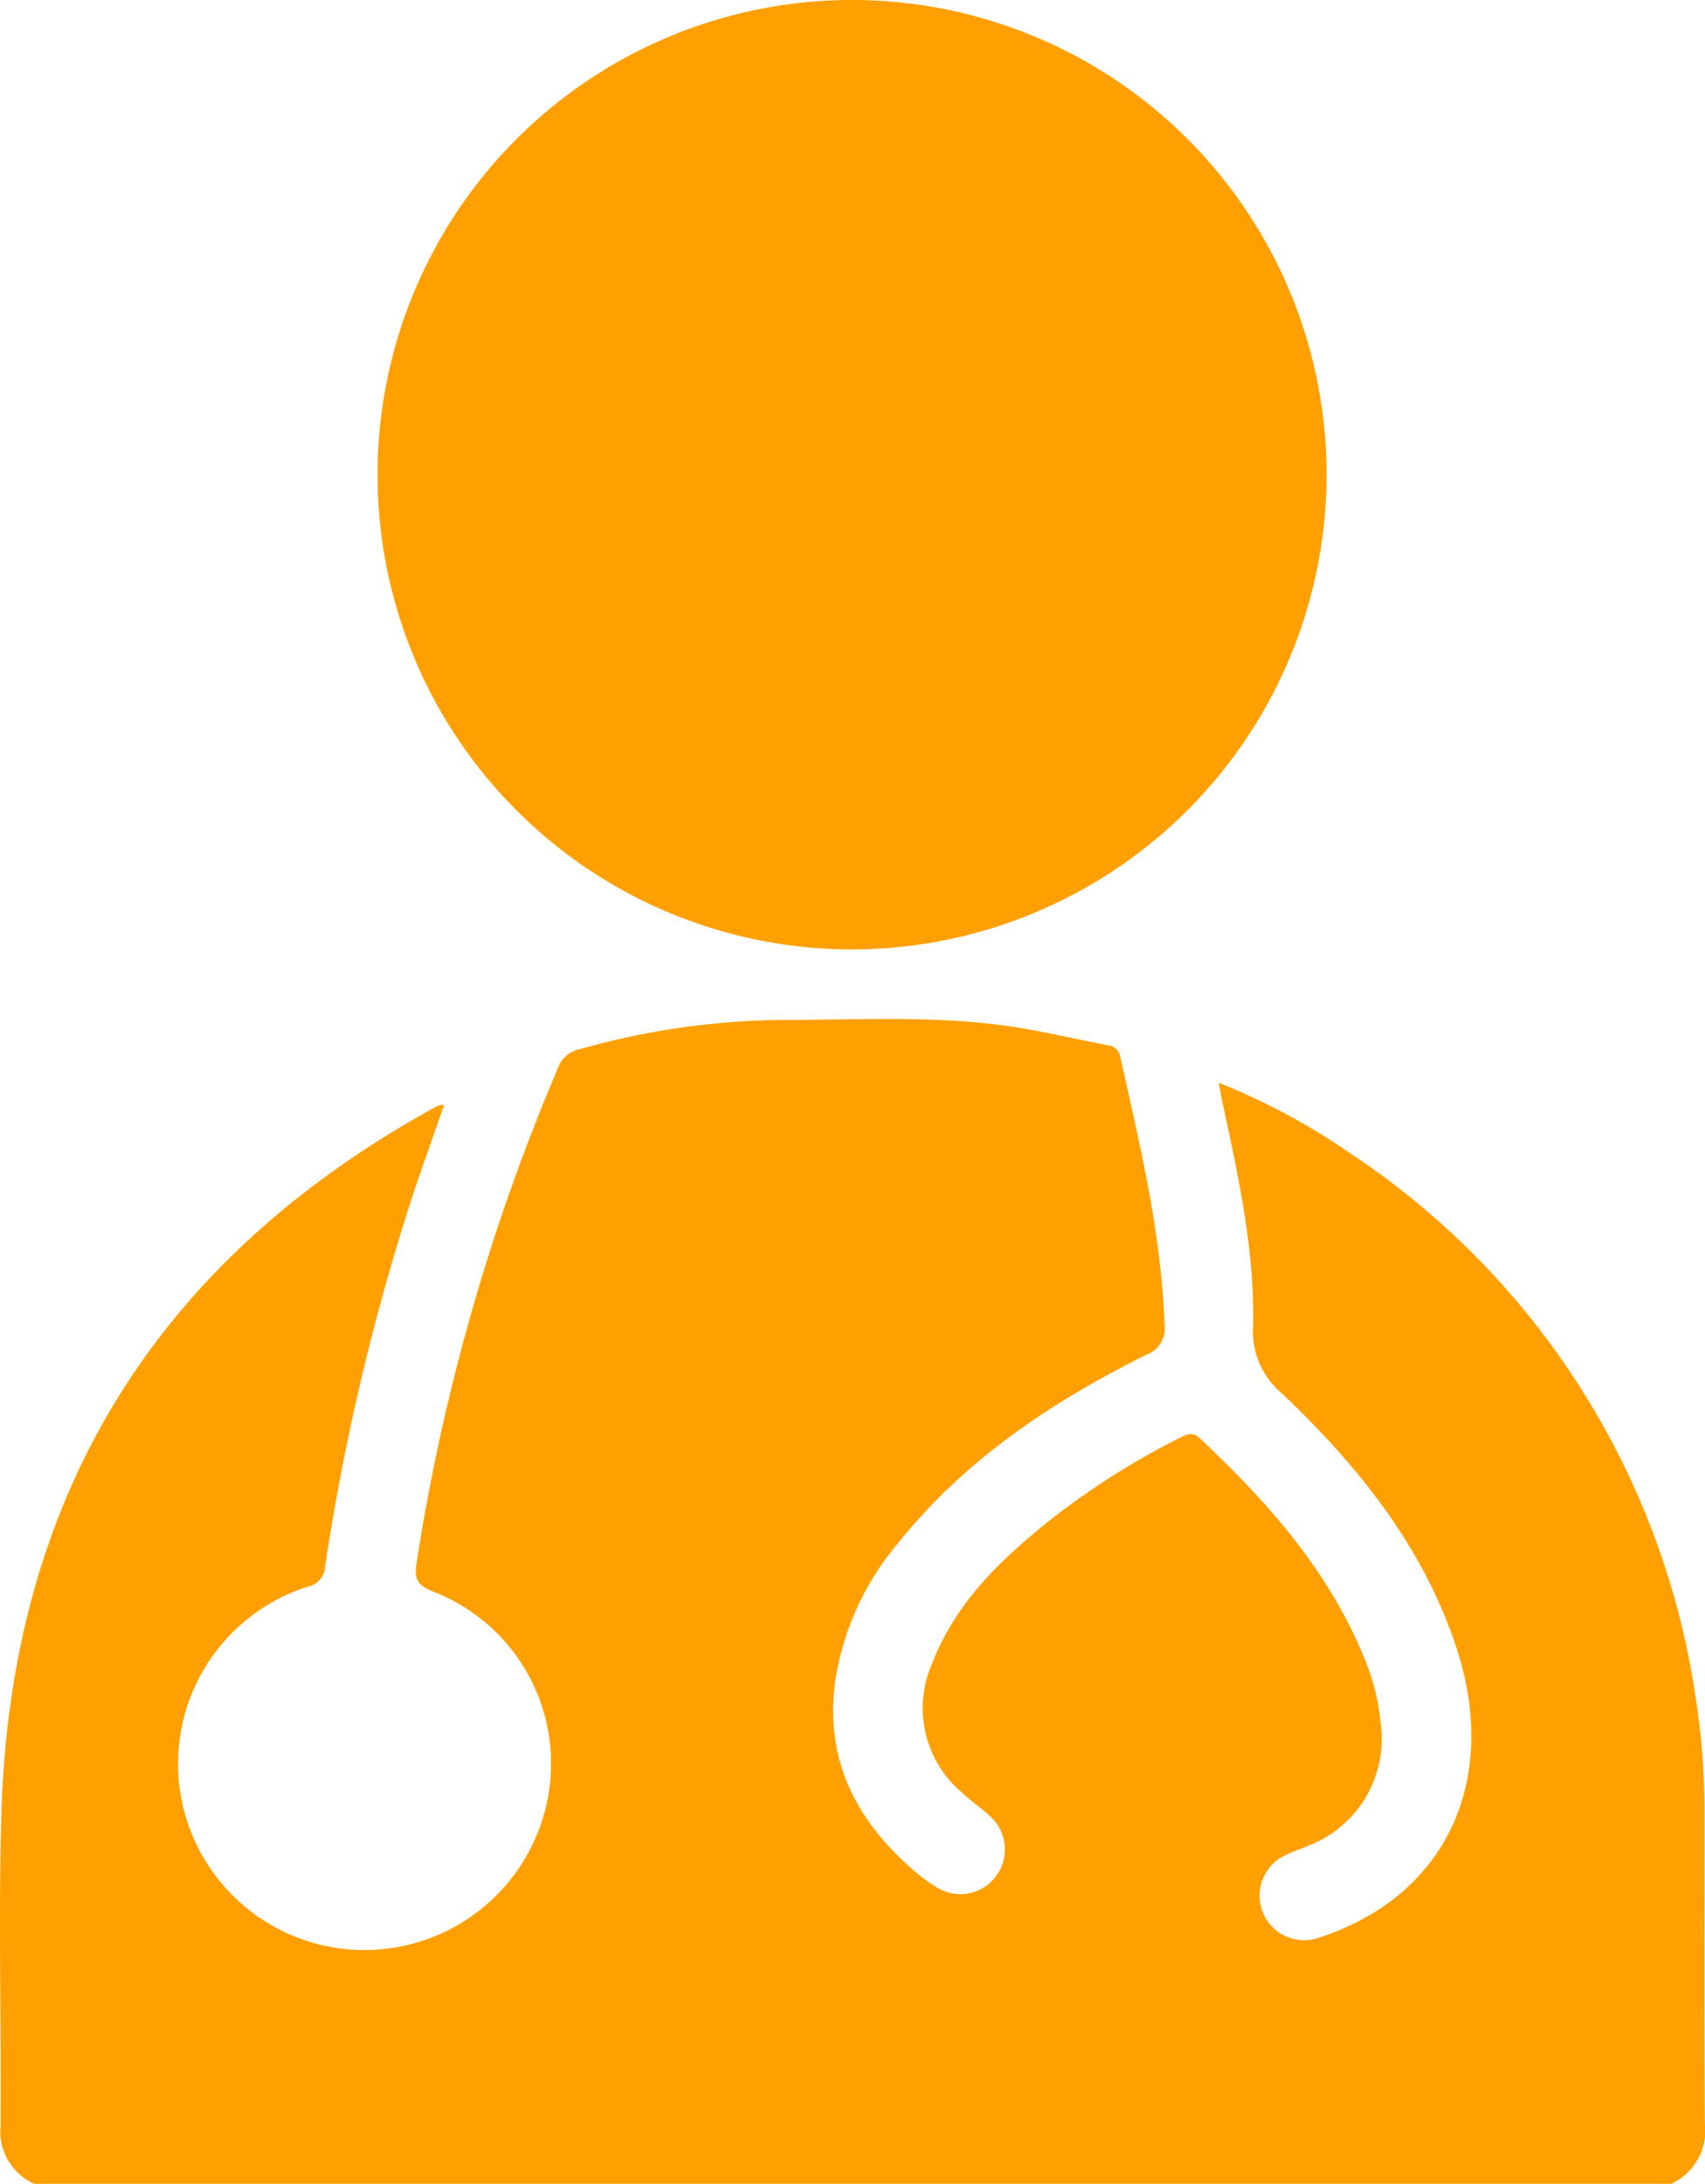 <svg xmlns="http://www.w3.org/2000/svg" width="98.994" height="126.741" viewBox="0 0 98.994 126.741">
  <g id="Group_8278" data-name="Group 8278" transform="translate(-2441.252 -416.525)">
    <path id="Path_1667" data-name="Path 1667" d="M2443.236,889.084a3.333,3.333,0,0,1-1.948-3.386c.041-6.022-.129-12.049.044-18.066.532-18.44,8.97-32.1,25.125-41a3.209,3.209,0,0,1,.332-.153,1.169,1.169,0,0,1,.249,0c-.678,1.956-1.377,3.86-2,5.788a134.131,134.131,0,0,0-4.907,20.966,1.276,1.276,0,0,1-1.066,1.214,10.8,10.8,0,0,0-7.407,11.492A10.83,10.83,0,0,0,2472.9,867.4a10.7,10.7,0,0,0-6.455-12.668c-1.054-.41-1.152-.809-.982-1.836a119.983,119.983,0,0,1,8.184-28.57,1.64,1.64,0,0,1,1.176-1.065,44.449,44.449,0,0,1,11.809-1.723c4.654,0,9.324-.3,13.95.479,1.659.28,3.3.665,4.954.981a.811.811,0,0,1,.758.674c1.147,5.136,2.39,10.252,2.571,15.552a1.622,1.622,0,0,1-1.082,1.758c-5.5,2.735-10.548,6.106-14.43,10.971a16.147,16.147,0,0,0-3.613,7.99c-.617,4.615,1.282,8.157,4.687,11.06a8.856,8.856,0,0,0,1.2.863,2.565,2.565,0,0,0,3.428-.6,2.6,2.6,0,0,0-.366-3.56c-.518-.469-1.106-.864-1.608-1.348a6.408,6.408,0,0,1-1.729-7.42c1.356-3.57,4.007-6.086,6.891-8.393a44.668,44.668,0,0,1,7.493-4.747c.409-.211.747-.391,1.2.036,4.02,3.782,7.633,7.859,9.67,13.1a12.418,12.418,0,0,1,.8,3.347,6.644,6.644,0,0,1-4.357,7.245c-.376.164-.768.293-1.135.473a2.587,2.587,0,0,0,1.977,4.779c7.3-2.393,10.479-9.087,7.907-16.855-1.941-5.862-5.715-10.529-10.106-14.7a4.686,4.686,0,0,1-1.682-3.89c.1-4.512-.9-8.906-1.841-13.292-.05-.233-.085-.47-.156-.861a38.868,38.868,0,0,1,7.657,4.107,45.868,45.868,0,0,1,20.016,31.453,42.934,42.934,0,0,1,.532,7.021c0,5.94-.023,11.88.019,17.82a3.4,3.4,0,0,1-1.958,3.51Z" transform="translate(0 -345.818)" fill="#ffa000"/>
    <path id="Path_1668" data-name="Path 1668" d="M2619.4,471.626a27.551,27.551,0,1,1,27.516-27.6A27.577,27.577,0,0,1,2619.4,471.626Z" transform="translate(-128.641 0)" fill="#ffa000"/>
  </g>
</svg>
